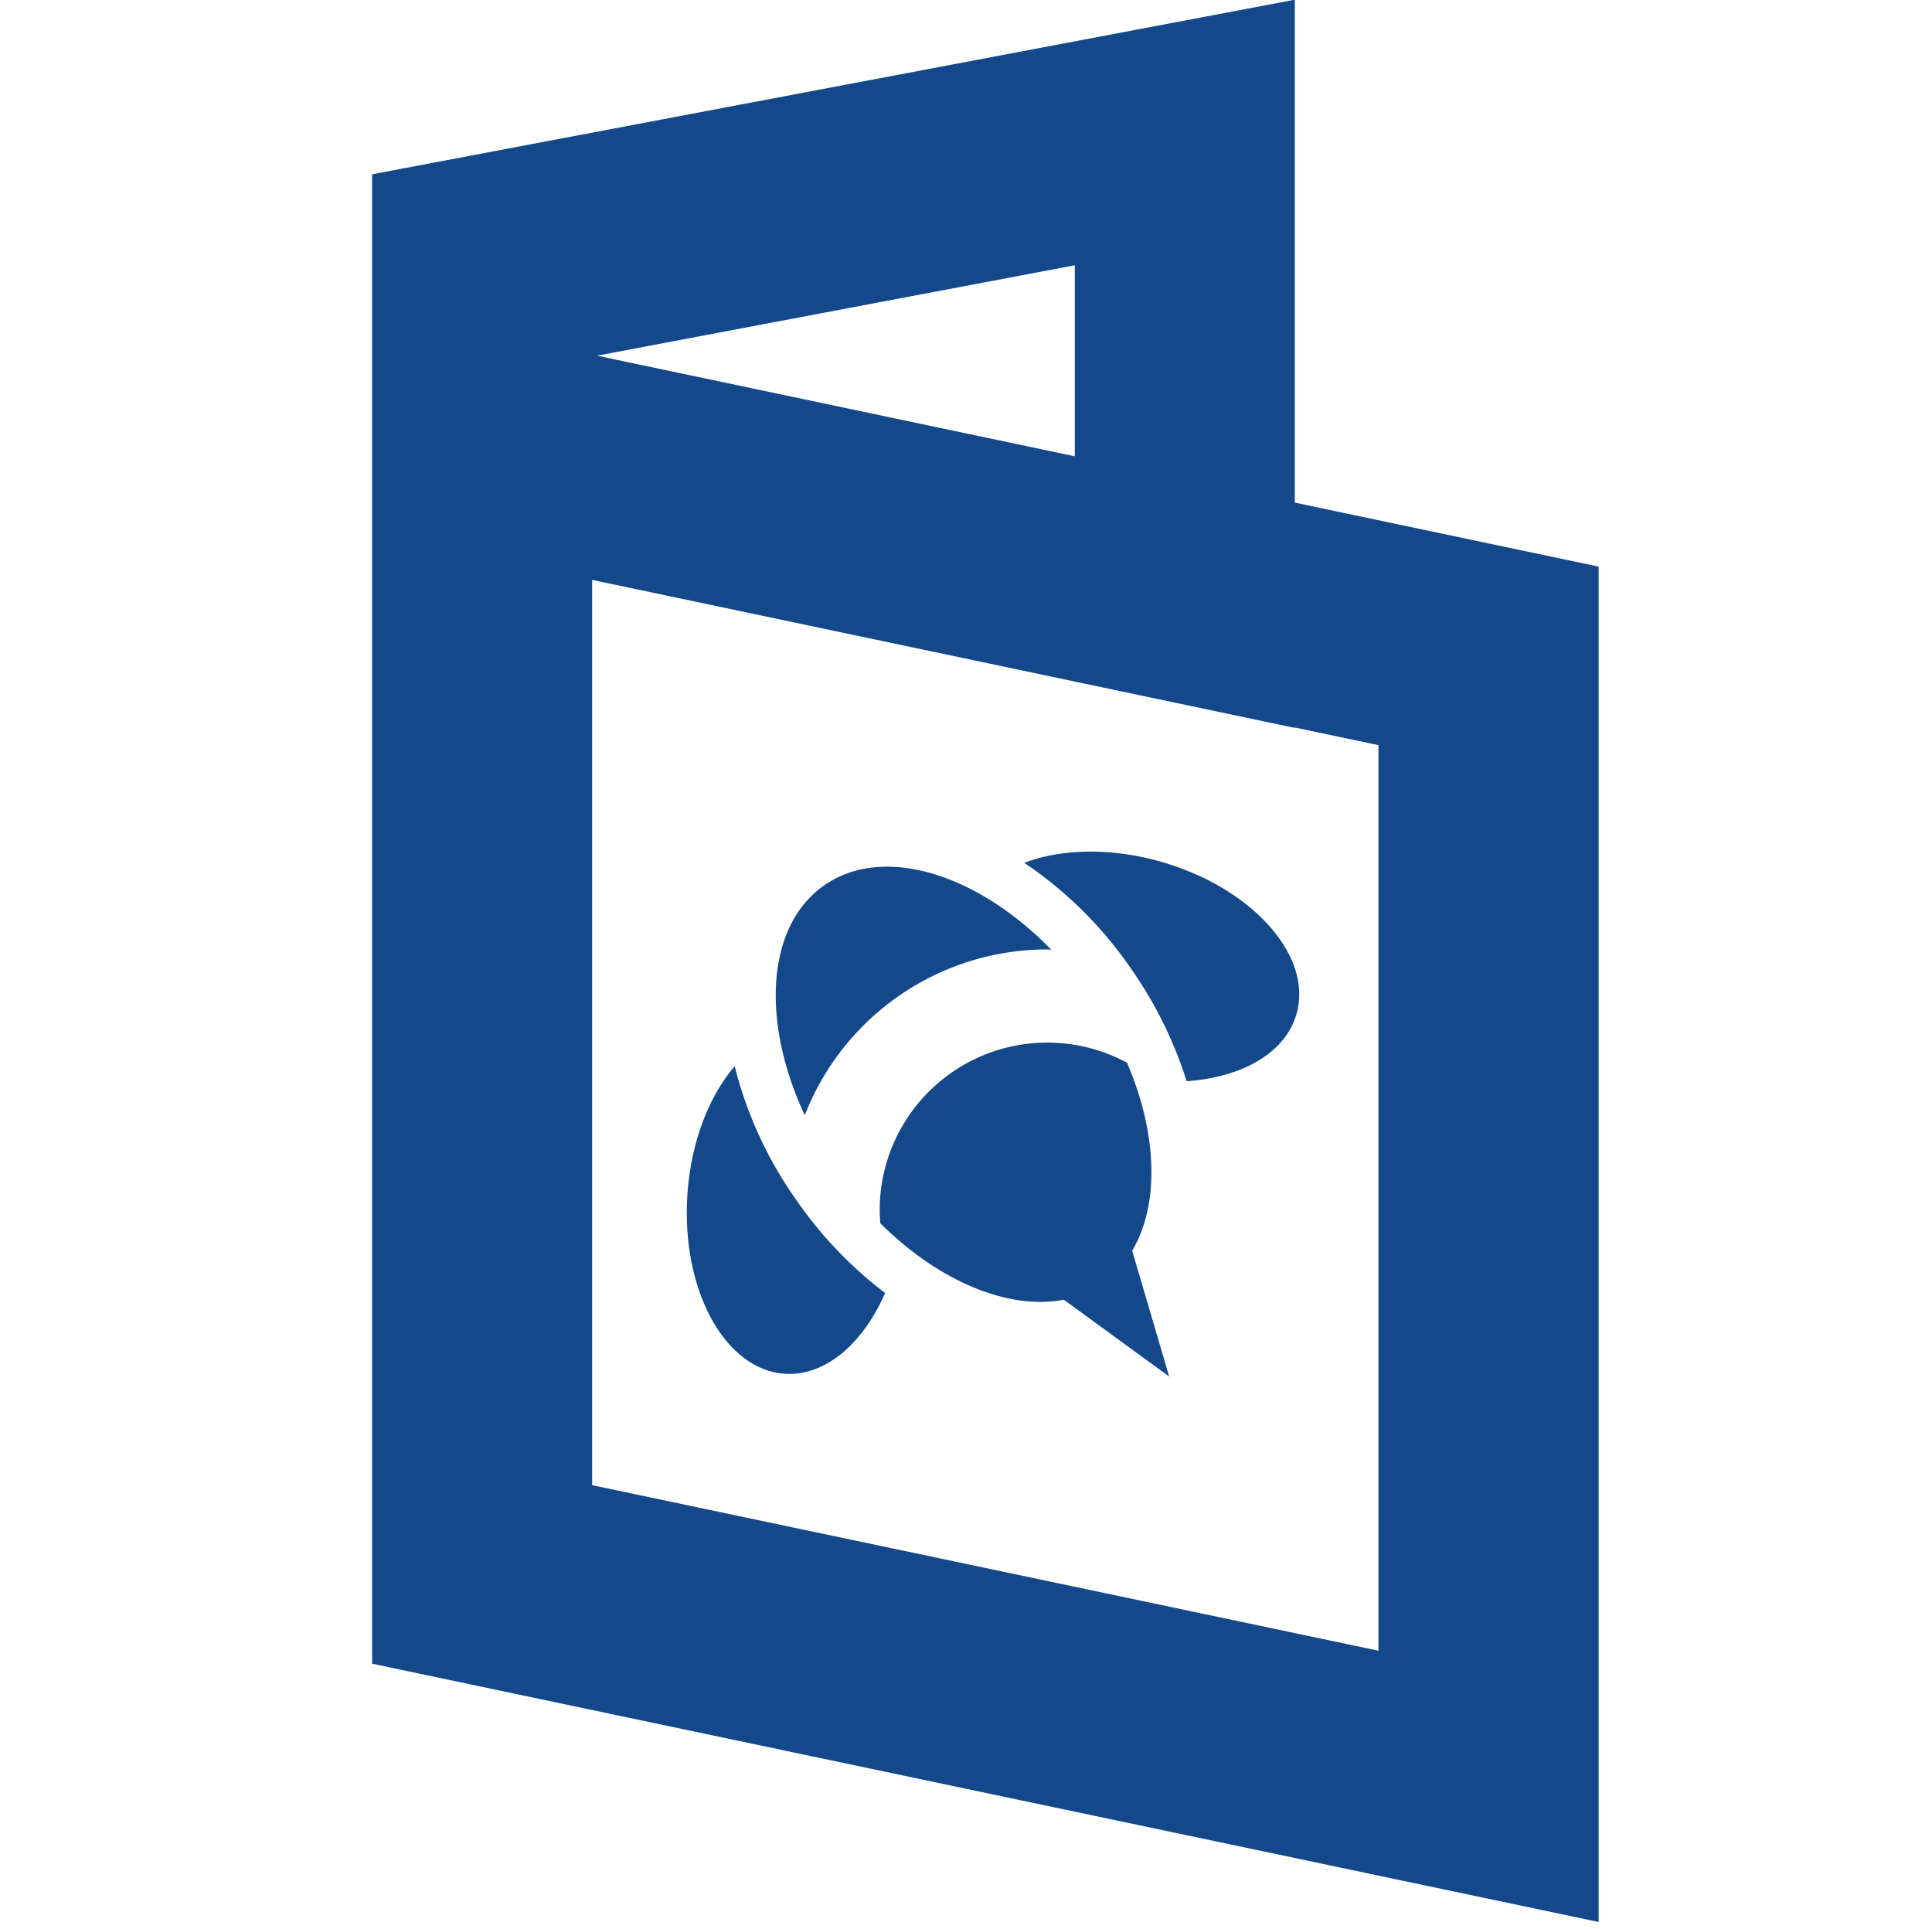 <svg id="Layer_1" data-name="Layer 1" xmlns="http://www.w3.org/2000/svg" viewBox="0 0 401.54 400.9"><defs><style>.cls-1{fill:#13498b;}</style></defs><title>Work Icons</title><path class="cls-1" d="M269.11,104.46V-0.06L77.34,36.22V345.76l254.92,53.68V117.76ZM223.38,55.13v39.7l-99.3-20.91Zm63.15,287.94L123.07,308.66V120.52l146,30.75v-0.08l17.42,3.67V343.07Z"/><path class="cls-1" d="M241.32,179.1c-10.52-3-20.78-2.69-28.45.22a83,83,0,0,1,22,21.71,85.07,85.07,0,0,1,11.75,23.67c11.47-.78,20.52-5.83,22.83-13.95C272.93,198.71,260.31,184.54,241.32,179.1Z"/><path class="cls-1" d="M165.7,249.67a82.85,82.85,0,0,1-13-28.09c-5.34,6.22-9.11,15.78-9.83,26.71-1.32,19.72,7.74,36.38,20.23,37.21,8.42,0.56,16.25-6.24,20.86-16.78A84.64,84.64,0,0,1,165.7,249.67Z"/><path class="cls-1" d="M243,286.09l-7.69-26.15c5.68-9.6,5.29-24.27-1.08-39.08a34.65,34.65,0,0,0-13-4,35.4,35.4,0,0,0-3.77-.18,34.83,34.83,0,0,0-34.63,35c0,0.86.07,1.71,0.14,2.56,12.15,12.07,26.65,18.1,38.12,15.87Z"/><path class="cls-1" d="M218.49,197.37c-15.45-15.87-35-21.93-47.23-13.34-12,8.42-13.11,28.23-4,47.75a54.09,54.09,0,0,1,50.13-34.46C217.75,197.32,218.11,197.37,218.49,197.37Z"/></svg>